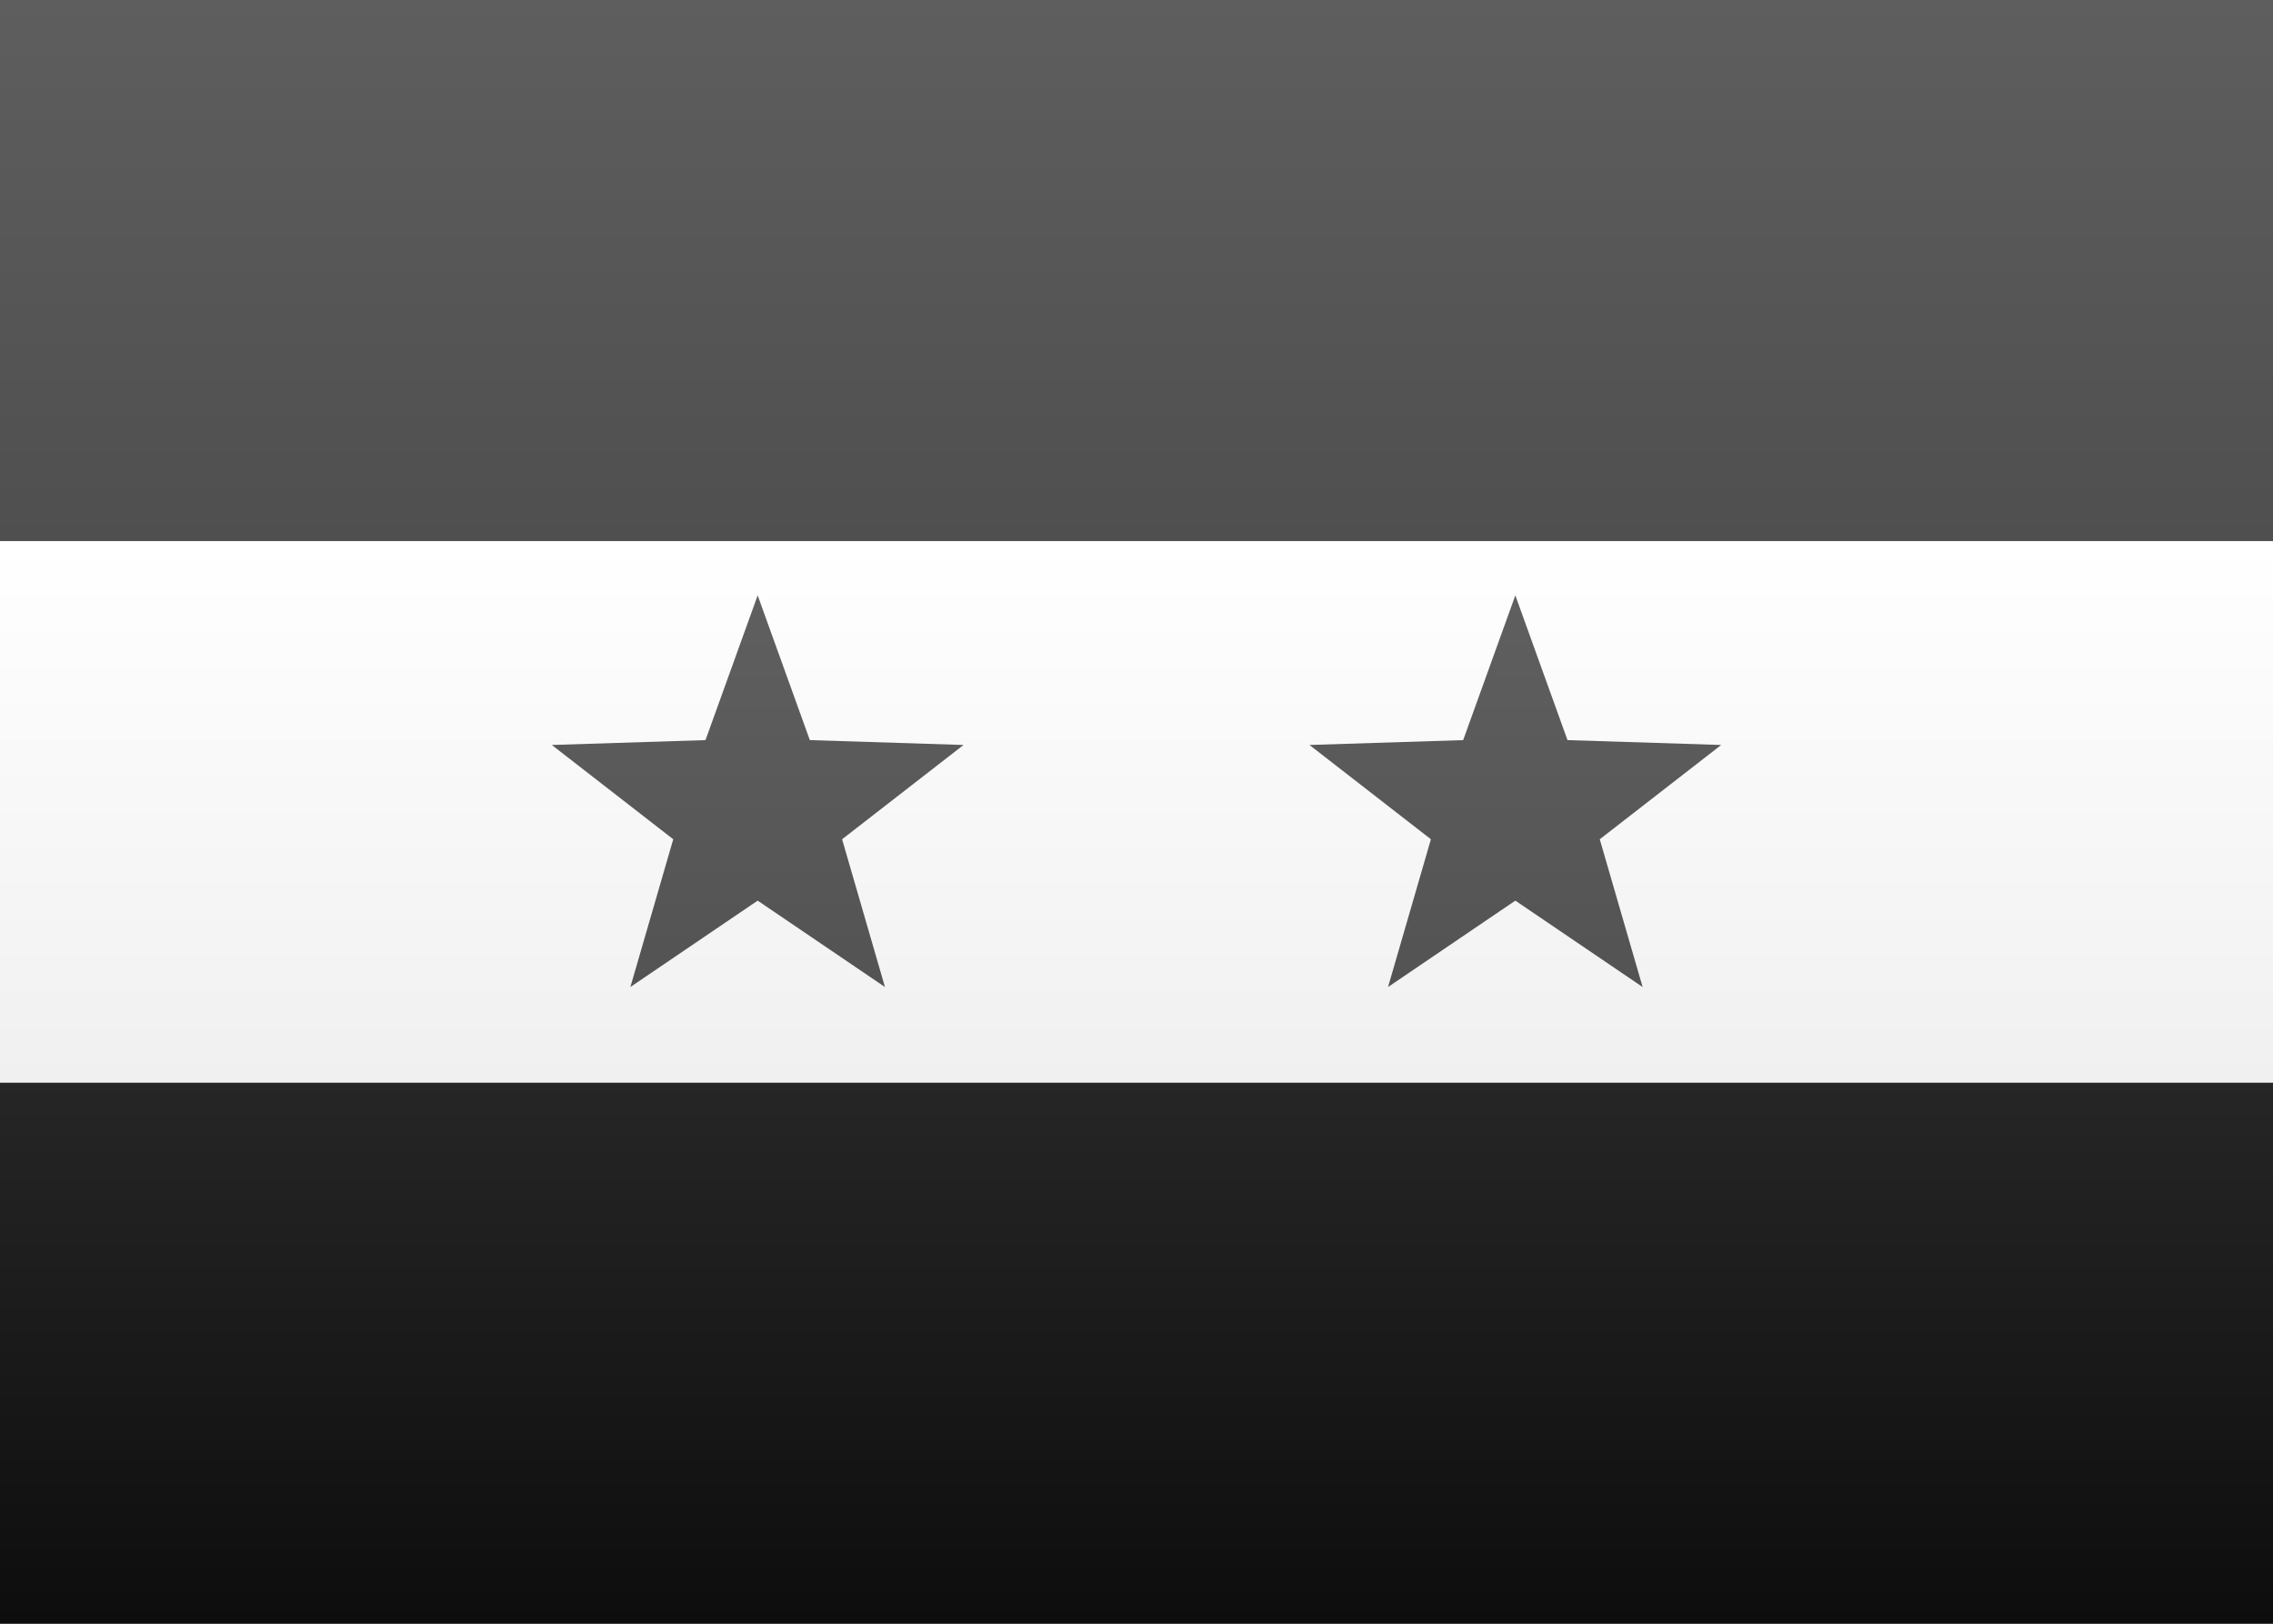 <?xml version="1.0" encoding="UTF-8" standalone="no"?>
<svg
   xmlns:dc="http://purl.org/dc/elements/1.1/"
   xmlns:cc="http://creativecommons.org/ns#"
   xmlns:rdf="http://www.w3.org/1999/02/22-rdf-syntax-ns#"
   xmlns:svg="http://www.w3.org/2000/svg"
   xmlns="http://www.w3.org/2000/svg"
   xmlns:sodipodi="http://sodipodi.sourceforge.net/DTD/sodipodi-0.dtd"
   xmlns:inkscape="http://www.inkscape.org/namespaces/inkscape"
   width="21px"
   height="15px"
   viewBox="0 0 21 15"
   version="1.1"
   id="svg39"
   sodipodi:docname="SY.svg"
   inkscape:version="1.0.2-2 (e86c870879, 2021-01-15)">
  <rect x="0" y="0" width="21" height="15" fill="#808080" stroke="none"/>
  <sodipodi:namedview
     pagecolor="#ffffff"
     bordercolor="#666666"
     borderopacity="1"
     objecttolerance="10"
     gridtolerance="10"
     guidetolerance="10"
     inkscape:pageopacity="0"
     inkscape:pageshadow="2"
     inkscape:window-width="704"
     inkscape:window-height="480"
     id="namedview41"
     showgrid="false"
     inkscape:zoom="52.761905"
     inkscape:cx="10.5"
     inkscape:cy="7.5"
     inkscape:window-x="0"
     inkscape:window-y="0"
     inkscape:window-maximized="0"
     inkscape:current-layer="svg39"
     inkscape:document-rotation="0" />
  <!-- Generator: sketchtool 46 (44423) - http://www.bohemiancoding.com/sketch -->
  <title
     id="title2">SY</title>
  <desc
     id="desc4">Created with sketchtool.</desc>
  <defs
     id="defs26">
    <linearGradient
       x1="50%"
       y1="0%"
       x2="50%"
       y2="100%"
       id="linearGradient-1">
      <stop
         stop-color="#FFFFFF"
         offset="0%"
         id="stop6" />
      <stop
         stop-color="#F0F0F0"
         offset="100%"
         id="stop8" />
    </linearGradient>
    <linearGradient
       x1="50%"
       y1="0%"
       x2="50%"
       y2="100%"
       id="linearGradient-2">
      <stop
         stop-color="#262626"
         offset="0%"
         id="stop11" />
      <stop
         stop-color="#0D0D0D"
         offset="100%"
         id="stop13" />
    </linearGradient>
    <linearGradient
       x1="50%"
       y1="0%"
       x2="50%"
       y2="100%"
       id="linearGradient-3">
      <stop
         stop-color="#E32139"
         offset="0%"
         id="stop16" />
      <stop
         stop-color="#CC162C"
         offset="100%"
         id="stop18" />
    </linearGradient>
    <linearGradient
       x1="50%"
       y1="0%"
       x2="50%"
       y2="100%"
       id="linearGradient-4">
      <stop
         stop-color="#128A49"
         offset="0%"
         id="stop21" />
      <stop
         stop-color="#0F7A40"
         offset="100%"
         id="stop23" />
    </linearGradient>
    <linearGradient
       x1="50%"
       y1="0%"
       x2="50%"
       y2="100%"
       id="linearGradient5954">
      <stop
         stop-color="#ffffff"
         offset="0%"
         id="stop61" />
      <stop
         stop-color="#f0f0f0"
         offset="100%"
         id="stop63" />
    </linearGradient>
    <linearGradient
       x1="50%"
       y1="0%"
       x2="50%"
       y2="100%"
       id="linearGradient4760">
      <stop
         stop-color="#262626"
         offset="0%"
         id="stop66" />
      <stop
         stop-color="#0d0d0d"
         offset="100%"
         id="stop68" />
    </linearGradient>
    <linearGradient
       x1="50%"
       y1="0%"
       x2="50%"
       y2="100%"
       id="linearGradient7890">
      <stop
         stop-color="#5e5e5e"
         offset="0%"
         id="stop71" />
      <stop
         stop-color="#4f4f4f"
         offset="100%"
         id="stop73" />
    </linearGradient>
    <linearGradient
       x1="50%"
       y1="0%"
       x2="50%"
       y2="100%"
       id="linearGradient671">
      <stop
         stop-color="#5f5f5f"
         offset="0%"
         id="stop76" />
      <stop
         stop-color="#535353"
         offset="100%"
         id="stop78" />
    </linearGradient>
  </defs>
  <g
     id="Symbols"
     stroke="none"
     stroke-width="1"
     fill="none"
     fill-rule="evenodd">
    <g
       id="SY">
      <rect
         id="FlagBackground"
         fill="url(#linearGradient5954)"
         x="0"
         y="0"
         width="21"
         height="15" />
      <rect
         id="Rectangle-2"
         fill="url(#linearGradient4760)"
         x="0"
         y="10"
         width="21"
         height="5" />
      <rect
         id="rect30"
         fill="url(#linearGradient7890)"
         x="0"
         y="0"
         width="21"
         height="5" />
      <rect
         id="rect32"
         fill="url(#linearGradient5954)"
         x="0"
         y="5"
         width="21"
         height="5" />
      <polygon
         id="Star-33"
         fill="url(#linearGradient671)"
         points="7 8.32 5.824 9.118 6.22 7.753 5.098 6.882 6.518 6.837 7 5.5 7.482 6.837 8.902 6.882 7.78 7.753 8.176 9.118" />
      <polygon
         id="polygon35"
         fill="url(#linearGradient671)"
         points="14 8.32 12.824 9.118 13.22 7.753 12.098 6.882 13.518 6.837 14 5.5 14.482 6.837 15.902 6.882 14.78 7.753 15.176 9.118" />
    </g>
  </g>
</svg>

